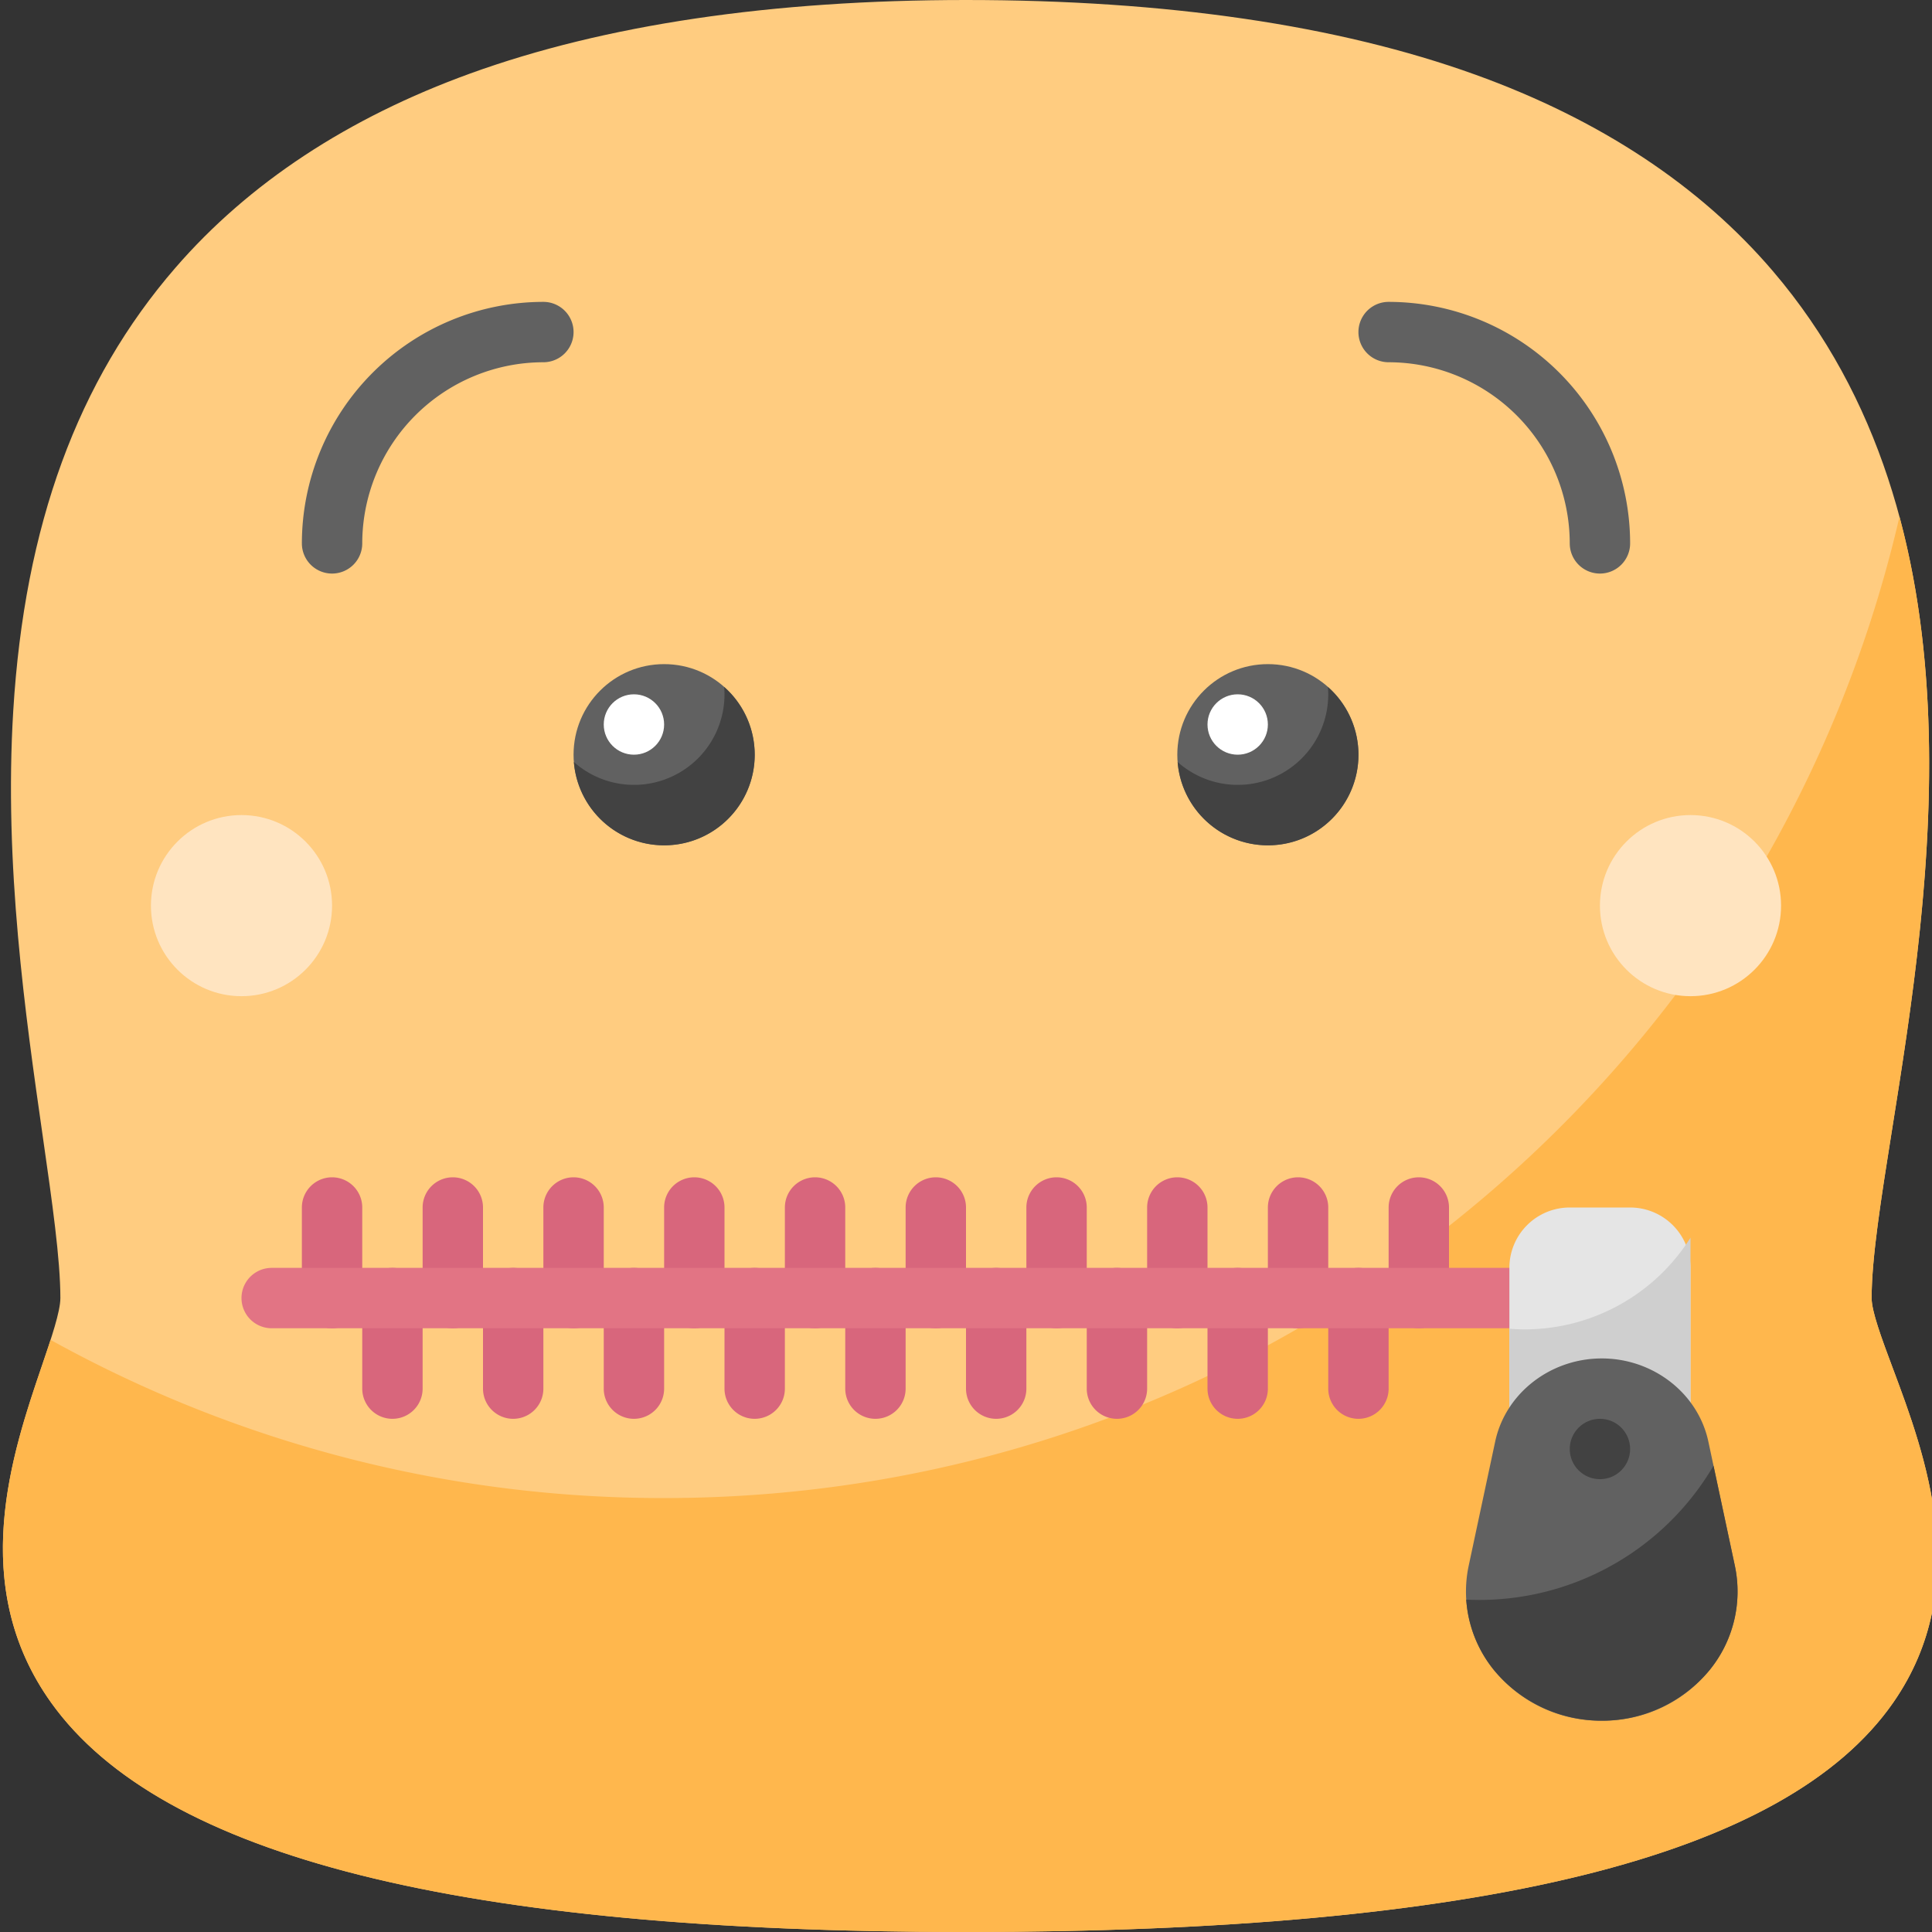<svg height="512" viewBox="0 0 512 512" width="512" xmlns="http://www.w3.org/2000/svg"><rect x="0" y="0" width="512" height="512" fill="#333333" stroke="none"/><g id="Zipper-Mouth_Face" data-name="Zipper-Mouth Face"><g id="Flat"><path d="m256 512c-133.848 0-213.146-19.875-242.426-60.76-22.262-31.086-10.355-66.1-2.475-89.269 2.52-7.412 4.901-14.413 4.901-17.971 0-10.275-2.167-25.4-4.677-42.915-4.589-32.022-10.3-71.875-7.812-112.719 2.989-49.093 17.056-87.508 43.006-117.44 19.414-22.4 45.684-39.7 78.079-51.441 35.679-12.929 79.89-19.485 131.404-19.485 53.111 0 98.5 6.646 134.893 19.754 33.027 11.894 59.6 29.435 78.974 52.135 57.083 66.878 41.718 163.507 31.551 227.448-2.907 18.285-5.418 34.076-5.418 44.663 0 3.583 2.715 10.844 5.588 18.532 8.6 22.994 21.587 57.743.18 88.6-28.415 40.958-108.806 60.868-245.768 60.868z" fill="#ffcc80"/><path d="m501.588 362.532c-2.873-7.688-5.588-14.949-5.588-18.532 0-10.587 2.511-26.378 5.418-44.663 7.18-45.158 16.948-106.619 1.962-162.39-34.424 148.988-167.931 260.053-327.38 260.053a334.456 334.456 0 0 1 -162.6-41.918c-.7 2.188-1.5 4.517-2.3 6.889-7.88 23.169-19.787 58.183 2.475 89.269 29.279 40.885 108.577 60.76 242.425 60.76 136.962 0 217.353-19.91 245.768-60.868 21.407-30.857 8.417-65.606-.18-88.6z" fill="#ffb74d"/><g fill="#d8667c"><path d="m128 320a8 8 0 0 0 -16 0v24a8 8 0 0 0 16 0z"/><path d="m96 320a8 8 0 0 0 -16 0v24a8 8 0 0 0 16 0z"/><path d="m160 320a8 8 0 0 0 -16 0v24a8 8 0 0 0 16 0z"/><path d="m192 320a8 8 0 0 0 -16 0v24a8 8 0 0 0 16 0z"/><path d="m224 320a8 8 0 0 0 -16 0v24a8 8 0 0 0 16 0z"/><path d="m256 320a8 8 0 0 0 -16 0v24a8 8 0 0 0 16 0z"/><path d="m288 320a8 8 0 0 0 -16 0v24a8 8 0 0 0 16 0z"/><path d="m320 320a8 8 0 0 0 -16 0v24a8 8 0 0 0 16 0z"/><path d="m352 320a8 8 0 0 0 -16 0v24a8 8 0 0 0 16 0z"/><path d="m136 336a8 8 0 0 0 -8 8v24a8 8 0 0 0 16 0v-24a8 8 0 0 0 -8-8z"/><path d="m104 336a8 8 0 0 0 -8 8v24a8 8 0 0 0 16 0v-24a8 8 0 0 0 -8-8z"/><path d="m168 336a8 8 0 0 0 -8 8v24a8 8 0 0 0 16 0v-24a8 8 0 0 0 -8-8z"/><path d="m200 336a8 8 0 0 0 -8 8v24a8 8 0 0 0 16 0v-24a8 8 0 0 0 -8-8z"/><path d="m232 336a8 8 0 0 0 -8 8v24a8 8 0 0 0 16 0v-24a8 8 0 0 0 -8-8z"/><path d="m264 336a8 8 0 0 0 -8 8v24a8 8 0 0 0 16 0v-24a8 8 0 0 0 -8-8z"/><path d="m296 336a8 8 0 0 0 -8 8v24a8 8 0 0 0 16 0v-24a8 8 0 0 0 -8-8z"/><path d="m328 336a8 8 0 0 0 -8 8v24a8 8 0 0 0 16 0v-24a8 8 0 0 0 -8-8z"/><path d="m360 336a8 8 0 0 0 -8 8v24a8 8 0 0 0 16 0v-24a8 8 0 0 0 -8-8z"/><path d="m376 312a8 8 0 0 0 -8 8v24a8 8 0 0 0 16 0v-24a8 8 0 0 0 -8-8z"/></g><path d="m408 352h-336a8 8 0 0 1 0-16h336a8 8 0 0 1 0 16z" fill="#e27484"/><circle cx="336" cy="200" fill="#616161" r="24"/><circle cx="328" cy="192" fill="#fff" r="8"/><circle cx="176" cy="200" fill="#616161" r="24"/><circle cx="168" cy="192" fill="#fff" r="8"/><path d="m424 152a8 8 0 0 1 -8-8 48.054 48.054 0 0 0 -48-48 8 8 0 0 1 0-16 64.072 64.072 0 0 1 64 64 8 8 0 0 1 -8 8z" fill="#616161"/><path d="m88 152a8 8 0 0 1 -8-8 64.072 64.072 0 0 1 64-64 8 8 0 0 1 0 16 48.054 48.054 0 0 0 -48 48 8 8 0 0 1 -8 8z" fill="#616161"/><path d="m448 392h-48v-56a16 16 0 0 1 16-16h16a16 16 0 0 1 16 16z" fill="#e5e5e5"/><path d="m351.915 182.057c.051.641.085 1.288.085 1.943a23.983 23.983 0 0 1 -39.915 17.943 24 24 0 1 0 39.83-19.886z" fill="#424242"/><path d="m191.915 182.057c.051.641.085 1.288.085 1.943a23.983 23.983 0 0 1 -39.915 17.943 24 24 0 1 0 39.83-19.886z" fill="#424242"/><path d="m404 352.3c-1.347 0-2.678-.068-4-.168v39.868h48v-64a51.95 51.95 0 0 1 -44 24.3z" fill="#cfcfcf"/><path d="m424.485 456a36.42 36.42 0 0 1 -28.528-13.358 32.946 32.946 0 0 1 -6.743-27.69l7.027-32.932c2.724-12.76 14.6-22.02 28.244-22.02s25.521 9.261 28.244 22.02l7.028 32.931a32.948 32.948 0 0 1 -6.743 27.691 36.42 36.42 0 0 1 -28.529 13.358z" fill="#616161"/><path d="m454.1 388.43a71.954 71.954 0 0 1 -62.1 35.57c-1.151 0-2.294-.033-3.432-.087a33.208 33.208 0 0 0 7.389 18.729 37.143 37.143 0 0 0 57.057 0 32.948 32.948 0 0 0 6.743-27.691z" fill="#424242"/><circle cx="424" cy="384" fill="#424242" r="8"/><circle cx="64" cy="240" fill="#ffe4c0" r="24"/><circle cx="448" cy="240" fill="#ffe4c0" r="24"/></g></g></svg>